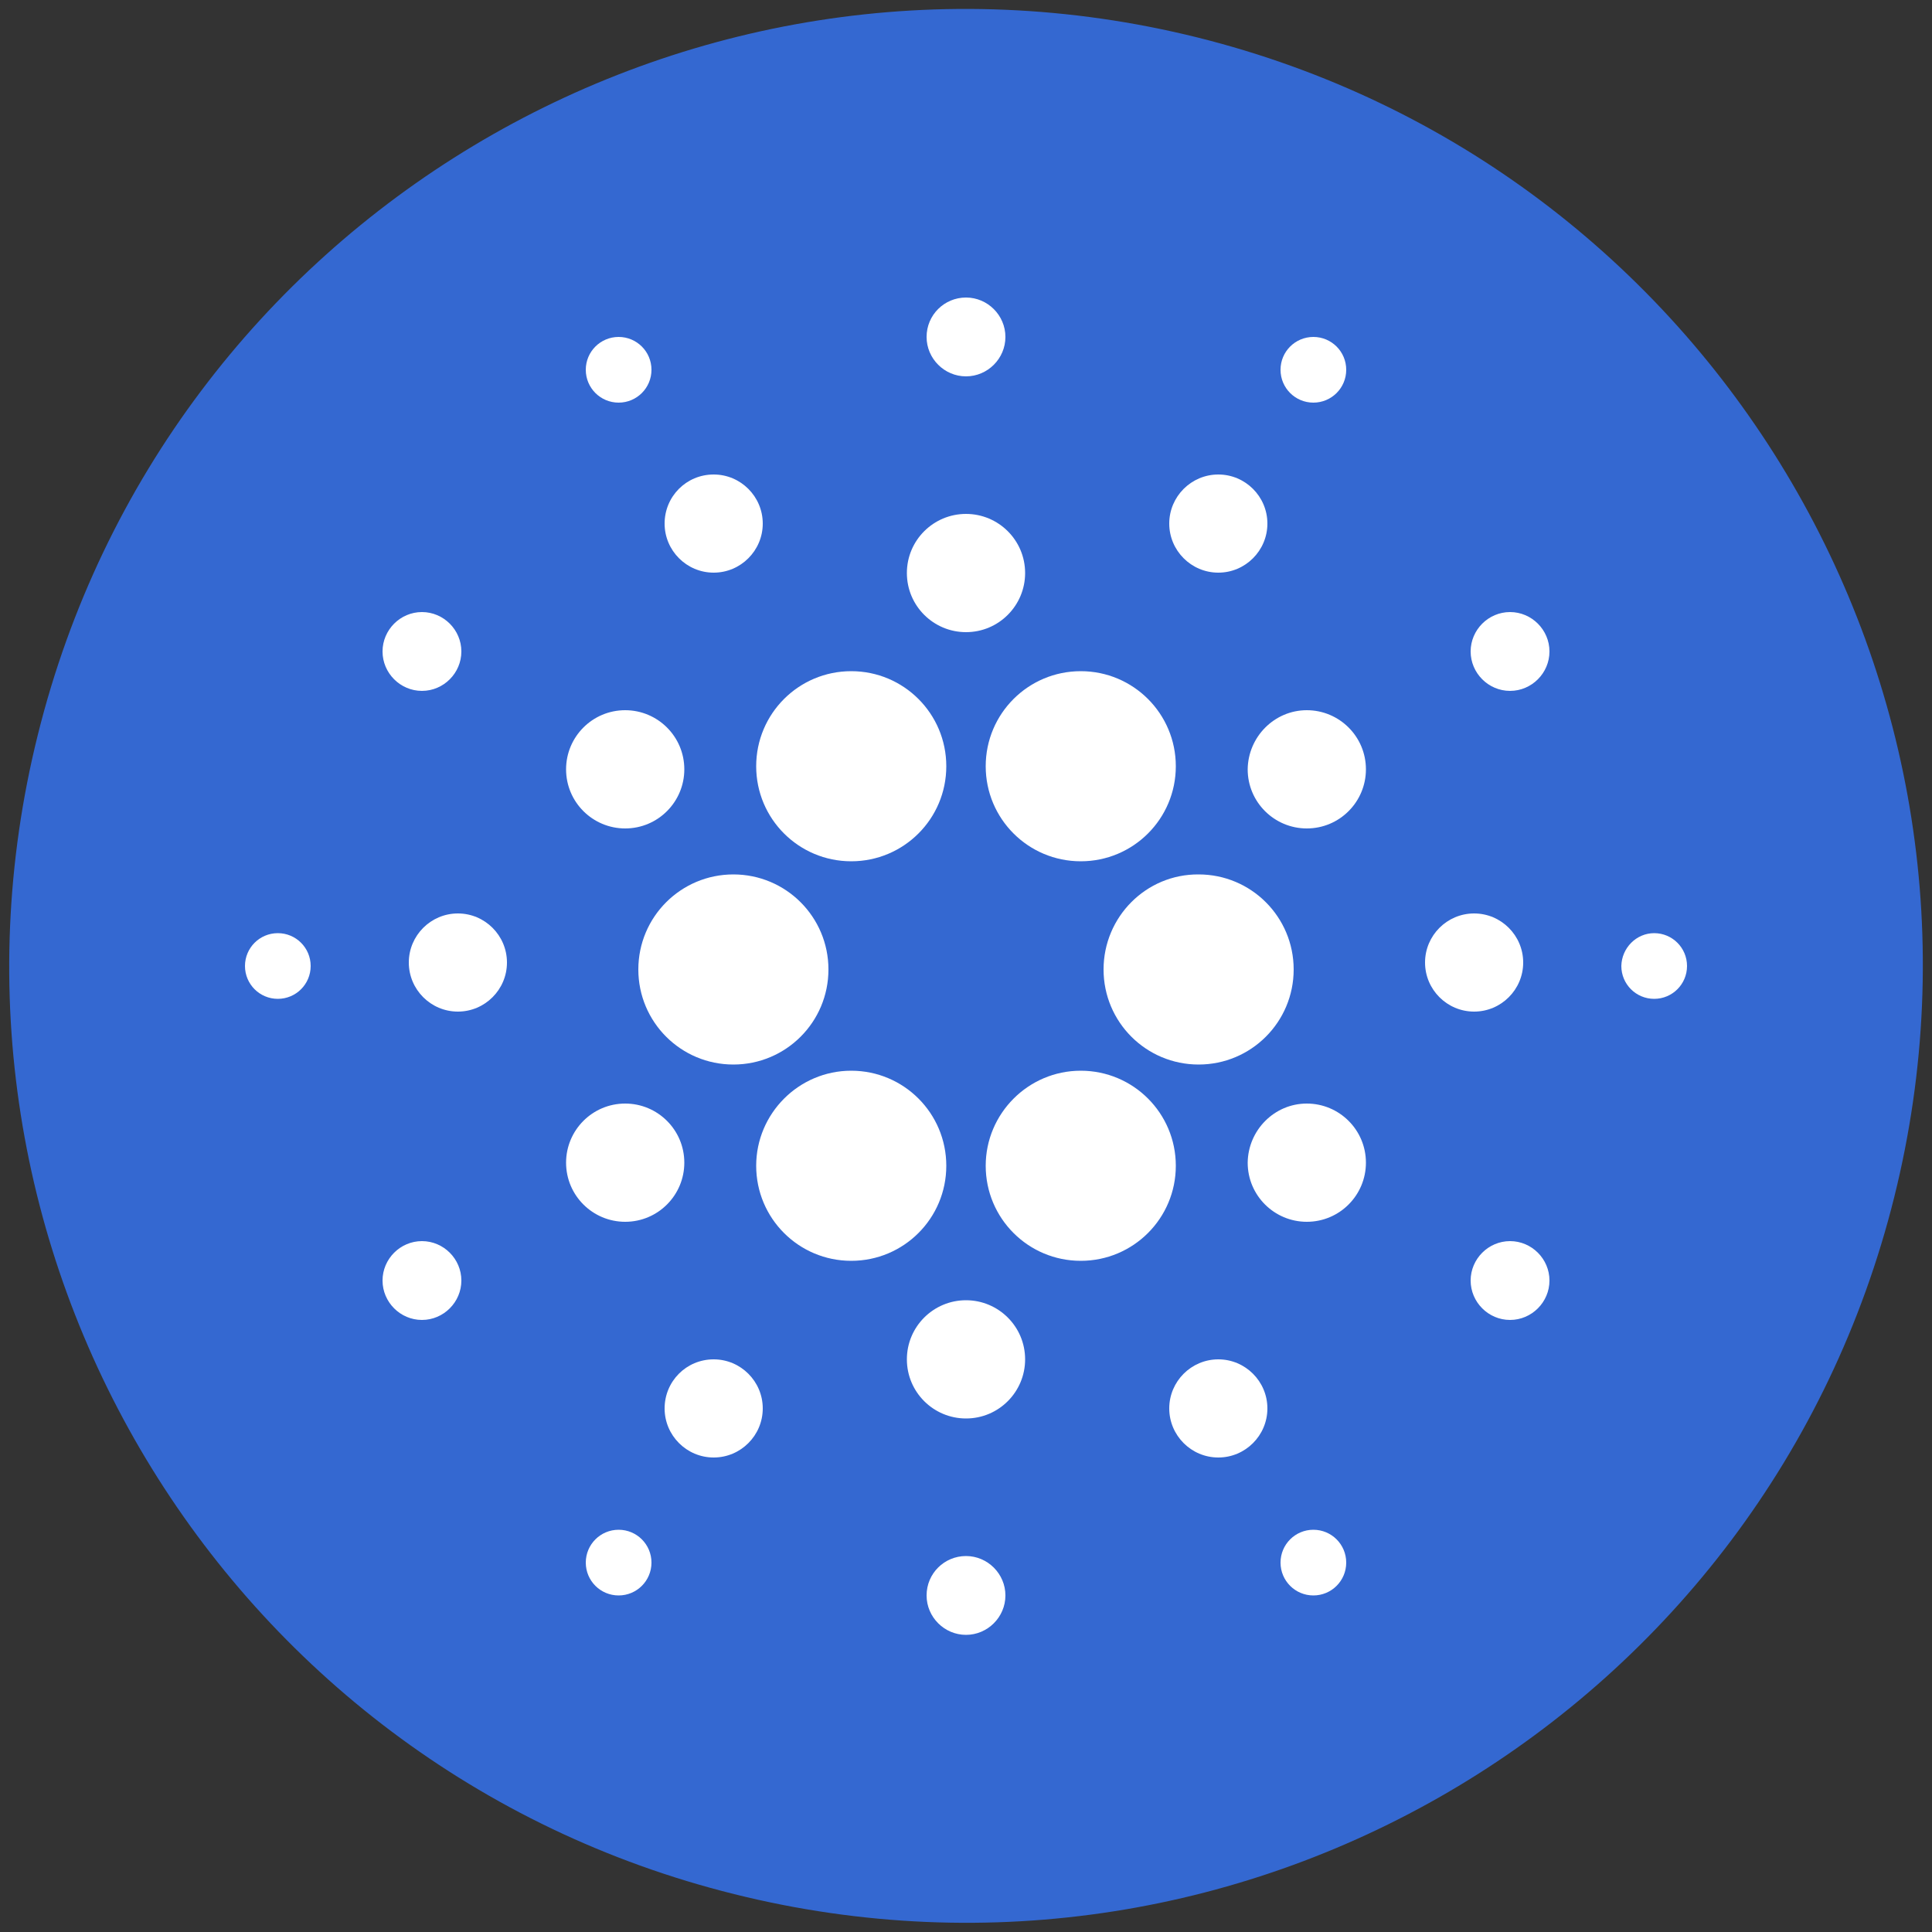 <?xml version="1.0" encoding="utf-8"?>
<!-- Generator: Adobe Illustrator 21.0.0, SVG Export Plug-In . SVG Version: 6.00 Build 0)  -->
<svg version="1.1" id="Warstwa_1" xmlns="http://www.w3.org/2000/svg" xmlns:xlink="http://www.w3.org/1999/xlink" x="0px" y="0px"
	 viewBox="0 0 500 500" style="enable-background:new 0 0 500 500;" xml:space="preserve">
<rect x="0" y="0" width="500" height="500" fill="#333333" stroke="none"/>
<style type="text/css">
	.st0{fill:#3468D1;}
	.st1{display:none;}
	.st2{display:inline;fill:#343434;}
	.st3{display:inline;fill:#8C8C8C;}
	.st4{display:inline;fill:#3C3C3B;}
	.st5{display:inline;fill:#141414;}
	.st6{display:inline;fill:#393939;}
	.st7{display:none;fill:#FFFFFF;}
	.st8{display:none;fill:#231815;}
	.st9{display:inline;}
	.st10{fill:#FFFFFF;}
</style>
<g transform="translate(0.006,-0.003)">
	<path class="st0" d="M490.2,309.9C457.1,442.6,322.7,523.3,190,490.2C57.4,457.2-23.3,322.8,9.8,190.1
		C42.8,57.4,177.2-23.3,309.9,9.7C442.6,42.8,523.3,177.2,490.2,309.9z"/>
</g>
<g class="st1">
	<polygon class="st2" points="250,36.7 247.2,46.2 247.2,321.8 250,324.6 377.9,249 	"/>
	<polygon class="st3" points="250,36.7 122,249 250,324.6 250,190.8 	"/>
	<polygon class="st4" points="250,348.9 248.4,350.8 248.4,449 250,453.6 378,273.3 	"/>
	<polygon class="st3" points="250,453.6 250,348.9 122,273.3 	"/>
	<polygon class="st5" points="250,324.6 377.9,249 250,190.8 	"/>
	<polygon class="st6" points="122,249 250,324.6 250,190.8 	"/>
</g>
<path class="st7" d="M296.7,207.9c13.1-13.1,20.2-30.3,20.2-48.8c0-16.2-5.7-31.8-16-44.3L341,74.7l-8.9-8.7L292,106.1
	c-12.4-10.3-27.7-16-44-16c-38.1,0-69,31-69,69.1c0,18.3,7.3,35.8,20.2,48.7c11.4,11.4,26.4,18.6,42.4,20v50.9
	c-16.1,1.3-31.1,8.4-42.4,20c-26.9,27-26.9,70.6,0,97.6c13.1,13.1,30.3,20.2,48.8,20.2c18.3,0.1,35.9-7.2,48.8-20.2
	c13.1-13.1,20.2-30.3,20.2-48.8s-7.1-35.7-20.2-48.8c-11.4-11.4-26.4-18.6-42.4-20v-50.9C270.4,226.5,285.5,219.4,296.7,207.9
	 M287.8,307.6c10.5,10.7,16.5,24.8,16.5,39.9c0,15-5.9,29.3-16.5,39.9c-10.5,10.7-24.8,16.5-39.9,16.5c-15,0-29.3-5.9-39.9-16.5
	c-10.5-10.7-16.5-24.8-16.5-39.9c0-15,5.9-29.3,16.5-39.9c10.5-10.7,24.8-16.5,39.9-16.5C263.1,291.1,277.2,296.8,287.8,307.6
	 M247.9,215.7c-15,0-29.3-5.9-39.9-16.5c-10.5-10.7-16.5-24.8-16.5-39.9c0-15,5.9-29.3,16.5-39.9c10.5-10.7,24.8-16.5,39.9-16.5
	c15,0,29.3,5.9,39.9,16.5c10.7,10.5,16.5,24.8,16.5,39.9c0,15-5.9,29.3-16.5,39.9C277.2,209.9,263.1,215.7,247.9,215.7"/>
<path class="st8" d="M384.9,335.7c17.9,24,36.3,48.6,54.7,73.2c-36.9,43.6-82.7,71.5-138,83.2c-61.5,12.8-119.6,3.4-176-27.9
	c50.3-37.4,99.4-74.3,149.2-111.2c11.2,10.6,21.8,21.2,32.4,31.3c11.7,11.2,7.3,11.7,22.3,3.4c20.7-11.7,38-27.9,51.4-47.5
	c0.6-1.1,1.7-2.2,2.2-3.4C382.7,336.8,383.2,336.8,384.9,335.7L384.9,335.7z M165.4,384.8c-14,10.6-26.8,20.1-39.7,30.2
	c-9.5,7.3-19,14-28.5,21.2c-3.9,3.4-6.7,3.4-11.2-0.6c-42.5-38-69.3-84.9-79.3-140.8c-10-56.3-1.1-110,25.7-160.8
	c0.6-1.1,1.7-2.8,2.2-3.9c0-0.6,0.6-0.6,1.7-1.1c36.9,48.6,74.3,97.2,111.2,145.8c-1.1,1.7-1.7,2.8-2.8,3.9
	c-11.2,11.7-22.3,23.5-34.1,34.6c-3.4,3.4-3.9,6.1-1.7,10.1c11.7,22.3,27.9,40.8,48,55.9C159.8,380.9,162,382.6,165.4,384.8
	L165.4,384.8z M373.8,37.9c-17.9,12.8-35.8,25.7-53.6,38c-30.7,21.8-61.5,44.1-91.6,65.9c-3.9,2.8-6.7,3.4-10.1-0.6
	c-10.1-10.6-20.7-20.1-30.7-30.7c-2.8-2.8-5.6-3.4-9.5-1.7c-24,12.3-43,29.6-58.7,51.4c-1.1,1.1-2.2,2.8-3.4,4.5
	c-8.9-11.7-17.3-22.3-25.7-33.5c-8.9-11.7-17.3-23.5-25.7-34.6c-2.8-3.9-3.4-6.7,0.6-10.6c43-47.5,96.1-75.4,159.8-82.1
	c50.3-5.6,98.3,4.5,143,28.5c1.7,1.1,3.4,1.7,5,2.8C373.2,36.8,373.2,37.4,373.8,37.9z M464.8,373.1c-11.7-15.1-22.3-29.1-33-43
	c-24.6-32.4-49.2-65.4-74.3-97.8c-3.4-4.5-3.4-7.3,0.6-11.2c10.6-10.6,20.7-21.2,31.3-31.8c2.8-2.8,3.9-5.6,1.7-9.5
	c-12.3-23.5-29.1-43-50.8-58.7c-1.7-1.1-3.4-2.8-5.6-3.9c1.7-1.7,3.4-2.8,4.5-3.9c21.2-16.2,42.5-31.8,63.7-48
	c3.4-2.8,6.1-3.9,10.1,0c53.1,48,81.6,107.8,84.4,179.9c1.1,41.9-8.4,81.6-27.4,119C468.2,366.4,466.5,369.2,464.8,373.1z"/>
<path class="st7" d="M388.9,170.6L252.7,93.4l-134.9,79.4l1.3,156.6l136.2,77.1l134.9-79.4L388.9,170.6z M176.7,347.4l-46.1-26.8
	V180.1l46.1-26.8L176.7,347.4L176.7,347.4z M253.9,391.4l-66.5-37.5V164l125.5,192L253.9,391.4z M317.2,342L189.6,146.8l64.4-38.6
	l63.3,37.5L317.2,342L317.2,342z M376.2,320.6L329,347.4V153.3l47.2,26.8V320.6z"/>
<g id="cardano_ada" class="st1">
	<g id="cardano_ada-2" class="st9">
		<circle id="Эллипс_6" class="st0" cx="831.3" cy="155.2" r="248.8"/>
		<path id="Эллипс_6_копия_29" class="st10" d="M803.5,78.8c13.6,0,24.6,11,24.6,24.6c0,13.6-11,24.6-24.6,24.6
			c-13.6,0-24.6-11-24.6-24.6C778.9,89.8,789.9,78.8,803.5,78.8z M862.9,78.8c13.6,0,24.6,11,24.6,24.6c0,13.6-11,24.6-24.6,24.6
			c-13.6,0-24.6-11-24.6-24.6C838.3,89.8,849.3,78.8,862.9,78.8L862.9,78.8z M862.9,182.3c13.6,0,24.6,11,24.6,24.6
			c0,13.6-11,24.6-24.6,24.6c-13.6,0-24.6-11-24.6-24.6C838.3,193.3,849.3,182.3,862.9,182.3C862.9,182.3,862.9,182.3,862.9,182.3
			L862.9,182.3z M803.5,182.3c13.6,0,24.6,11,24.6,24.6c0,13.6-11,24.6-24.6,24.6c-13.6,0-24.6-11-24.6-24.6
			C778.9,193.3,789.9,182.3,803.5,182.3z M773,131.4c13.6,0,24.6,11,24.6,24.6c0,13.6-11,24.6-24.6,24.6c-13.6,0-24.6-11-24.6-24.6
			C748.4,142.4,759.4,131.4,773,131.4L773,131.4z M893.4,131.4c13.6,0,24.6,11,24.6,24.6c0,13.6-11,24.6-24.6,24.6
			c-13.6,0-24.6-11-24.6-24.6C868.8,142.4,879.9,131.4,893.4,131.4C893.4,131.4,893.4,131.4,893.4,131.4z M921.4,89
			c8.4,0,15.3,6.8,15.3,15.3c0,8.4-6.8,15.3-15.3,15.3c-8.4,0-15.3-6.8-15.3-15.3C906.2,95.8,913,89,921.4,89
			C921.4,89,921.4,89,921.4,89z M921.4,190.8c8.4,0,15.3,6.8,15.3,15.3c0,8.4-6.8,15.3-15.3,15.3c-8.4,0-15.3-6.8-15.3-15.3
			C906.2,197.6,913,190.8,921.4,190.8C921.4,190.8,921.4,190.8,921.4,190.8z M745,190.8c8.4,0,15.3,6.8,15.3,15.3
			c0,8.4-6.8,15.3-15.3,15.3c-8.4,0-15.3-6.8-15.3-15.3C729.7,197.6,736.5,190.8,745,190.8L745,190.8z M745,89
			c8.4,0,15.3,6.8,15.3,15.3s-6.8,15.3-15.3,15.3c-8.4,0-15.3-6.8-15.3-15.3C729.7,95.8,736.5,89,745,89L745,89z M833.2,38.1
			c8.4,0,15.3,6.8,15.3,15.3c0,8.4-6.8,15.3-15.3,15.3c-8.4,0-15.3-6.8-15.3-15.3C817.9,44.9,824.8,38.1,833.2,38.1
			C833.2,38.1,833.2,38.1,833.2,38.1z M833.2,241.7c8.4,0,15.3,6.8,15.3,15.3c0,8.4-6.8,15.3-15.3,15.3c-8.4,0-15.3-6.8-15.3-15.3
			C817.9,248.5,824.8,241.7,833.2,241.7C833.2,241.7,833.2,241.7,833.2,241.7z M898.5,256.9c7,0,12.7,5.7,12.7,12.7
			c0,7-5.7,12.7-12.7,12.7c-7,0-12.7-5.7-12.7-12.7C885.8,262.6,891.5,256.9,898.5,256.9C898.5,256.9,898.5,256.9,898.5,256.9z
			 M767.9,256.9c7,0,12.7,5.7,12.7,12.7c0,7-5.7,12.7-12.7,12.7c-7,0-12.7-5.7-12.7-12.7C755.2,262.6,760.9,256.9,767.9,256.9
			C767.9,256.9,767.9,256.9,767.9,256.9L767.9,256.9z M767.9,27.9c7,0,12.7,5.7,12.7,12.7c0,7-5.7,12.7-12.7,12.7
			c-7,0-12.7-5.7-12.7-12.7C755.2,33.6,760.9,27.9,767.9,27.9C767.9,27.9,767.9,27.9,767.9,27.9L767.9,27.9z M898.5,27.9
			c7,0,12.7,5.7,12.7,12.7c0,7-5.7,12.7-12.7,12.7c-7,0-12.7-5.7-12.7-12.7C885.8,33.6,891.5,27.9,898.5,27.9
			C898.5,27.9,898.5,27.9,898.5,27.9z M964.7,141.6c7,0,12.7,5.7,12.7,12.7c0,7-5.7,12.7-12.7,12.7c-7,0-12.7-5.7-12.7-12.7
			C952,147.3,957.7,141.6,964.7,141.6L964.7,141.6z M701.7,141.6c7,0,12.7,5.7,12.7,12.7c0,7-5.7,12.7-12.7,12.7
			c-7,0-12.7-5.7-12.7-12.7C689,147.3,694.7,141.6,701.7,141.6C701.7,141.6,701.7,141.6,701.7,141.6L701.7,141.6z M692.4,63.6
			c5.6,0,10.2,4.6,10.2,10.2c0,5.6-4.6,10.2-10.2,10.2c-5.6,0-10.2-4.6-10.2-10.2c0,0,0,0,0,0C682.2,68.1,686.8,63.6,692.4,63.6
			L692.4,63.6z M692.4,226.4c5.6,0,10.2,4.6,10.2,10.2c0,5.6-4.6,10.2-10.2,10.2c-5.6,0-10.2-4.6-10.2-10.2c0,0,0,0,0,0
			C682.2,231,686.8,226.4,692.4,226.4L692.4,226.4z M974,226.4c5.6,0,10.2,4.6,10.2,10.2c0,5.6-4.6,10.2-10.2,10.2
			s-10.2-4.6-10.2-10.2c0,0,0,0,0,0C963.8,231,968.4,226.4,974,226.4L974,226.4z M974,63.6c5.6,0,10.2,4.6,10.2,10.2
			c0,5.6-4.6,10.2-10.2,10.2s-10.2-4.6-10.2-10.2c0,0,0,0,0,0C963.8,68.1,968.4,63.6,974,63.6L974,63.6z M833.2-17.9
			c5.6,0,10.2,4.6,10.2,10.2s-4.6,10.2-10.2,10.2c-5.6,0-10.2-4.6-10.2-10.2l0,0C823-13.3,827.6-17.9,833.2-17.9
			C833.2-17.9,833.2-17.9,833.2-17.9z M833.2,307.8c5.6,0,10.2,4.6,10.2,10.2s-4.6,10.2-10.2,10.2c-5.6,0-10.2-4.6-10.2-10.2
			C823,312.4,827.6,307.8,833.2,307.8C833.2,307.8,833.2,307.8,833.2,307.8z M923.1,301c4.7,0,8.5,3.8,8.5,8.5
			c0,4.7-3.8,8.5-8.5,8.5c-4.7,0-8.5-3.8-8.5-8.5l0,0C914.6,304.8,918.4,301,923.1,301z M743.3,301c4.7,0,8.5,3.8,8.5,8.5
			c0,4.7-3.8,8.5-8.5,8.5c-4.7,0-8.5-3.8-8.5-8.5l0,0C734.8,304.8,738.6,301,743.3,301z M743.3-7.7c4.7,0,8.5,3.8,8.5,8.5
			c0,4.7-3.8,8.5-8.5,8.5c-4.7,0-8.5-3.8-8.5-8.5l0,0C734.8-3.9,738.6-7.7,743.3-7.7C743.3-7.7,743.3-7.7,743.3-7.7L743.3-7.7z
			 M923.1-7.7c4.7,0,8.5,3.8,8.5,8.5c0,4.7-3.8,8.5-8.5,8.5c-4.7,0-8.5-3.8-8.5-8.5l0,0C914.6-3.9,918.4-7.7,923.1-7.7
			C923.1-7.7,923.1-7.7,923.1-7.7L923.1-7.7z M1011.4,146.7c4.7,0,8.5,3.8,8.5,8.5c0,4.7-3.8,8.5-8.5,8.5c-4.7,0-8.5-3.8-8.5-8.5
			c0,0,0,0,0,0C1002.9,150.5,1006.7,146.7,1011.4,146.7L1011.4,146.7z M655.1,146.7c4.7,0,8.5,3.8,8.5,8.5s-3.8,8.5-8.5,8.5
			s-8.5-3.8-8.5-8.5c0,0,0,0,0,0C646.6,150.5,650.4,146.7,655.1,146.7L655.1,146.7z"/>
	</g>
</g>
<path id="Эллипс_6_копия_29_1_" class="st10" d="M220.3,173.7c13.6,0,24.6,11,24.6,24.6c0,13.6-11,24.6-24.6,24.6
	c-13.6,0-24.6-11-24.6-24.6C195.7,184.7,206.7,173.7,220.3,173.7z M279.7,173.7c13.6,0,24.6,11,24.6,24.6c0,13.6-11,24.6-24.6,24.6
	c-13.6,0-24.6-11-24.6-24.6C255.1,184.7,266.1,173.7,279.7,173.7L279.7,173.7z M279.7,277.1c13.6,0,24.6,11,24.6,24.6
	c0,13.6-11,24.6-24.6,24.6c-13.6,0-24.6-11-24.6-24.6C255.1,288.2,266.1,277.1,279.7,277.1C279.7,277.1,279.7,277.1,279.7,277.1
	L279.7,277.1z M220.3,277.1c13.6,0,24.6,11,24.6,24.6c0,13.6-11,24.6-24.6,24.6c-13.6,0-24.6-11-24.6-24.6
	C195.7,288.2,206.7,277.1,220.3,277.1z M189.8,226.3c13.6,0,24.6,11,24.6,24.6c0,13.6-11,24.6-24.6,24.6c-13.6,0-24.6-11-24.6-24.6
	C165.2,237.3,176.2,226.3,189.8,226.3L189.8,226.3z M310.2,226.3c13.6,0,24.6,11,24.6,24.6c0,13.6-11,24.6-24.6,24.6
	c-13.6,0-24.6-11-24.6-24.6C285.6,237.3,296.6,226.2,310.2,226.3C310.2,226.3,310.2,226.3,310.2,226.3z M338.2,183.8
	c8.4,0,15.3,6.8,15.3,15.3c0,8.4-6.8,15.3-15.3,15.3c-8.4,0-15.3-6.8-15.3-15.3C323,190.7,329.8,183.8,338.2,183.8
	C338.2,183.8,338.2,183.8,338.2,183.8z M338.2,285.6c8.4,0,15.3,6.8,15.3,15.3c0,8.4-6.8,15.3-15.3,15.3c-8.4,0-15.3-6.8-15.3-15.3
	C323,292.5,329.8,285.6,338.2,285.6C338.2,285.6,338.2,285.6,338.2,285.6z M161.8,285.6c8.4,0,15.3,6.8,15.3,15.3
	c0,8.4-6.8,15.3-15.3,15.3c-8.4,0-15.3-6.8-15.3-15.3C146.5,292.5,153.3,285.6,161.8,285.6L161.8,285.6z M161.8,183.8
	c8.4,0,15.3,6.8,15.3,15.3c0,8.4-6.8,15.3-15.3,15.3c-8.4,0-15.3-6.8-15.3-15.3C146.5,190.7,153.3,183.8,161.8,183.8L161.8,183.8z
	 M250,133c8.4,0,15.3,6.8,15.3,15.3c0,8.4-6.8,15.3-15.3,15.3c-8.4,0-15.3-6.8-15.3-15.3C234.7,139.8,241.6,133,250,133
	C250,133,250,133,250,133z M250,336.5c8.4,0,15.3,6.8,15.3,15.3c0,8.4-6.8,15.3-15.3,15.3c-8.4,0-15.3-6.8-15.3-15.3
	C234.7,343.3,241.6,336.5,250,336.5C250,336.5,250,336.5,250,336.5z M315.3,351.8c7,0,12.7,5.7,12.7,12.7c0,7-5.7,12.7-12.7,12.7
	c-7,0-12.7-5.7-12.7-12.7C302.6,357.5,308.3,351.8,315.3,351.8C315.3,351.8,315.3,351.8,315.3,351.8z M184.7,351.8
	c7,0,12.7,5.7,12.7,12.7c0,7-5.7,12.7-12.7,12.7c-7,0-12.7-5.7-12.7-12.7C172,357.5,177.6,351.8,184.7,351.8
	C184.7,351.8,184.7,351.8,184.7,351.8L184.7,351.8z M184.7,122.8c7,0,12.7,5.7,12.7,12.7c0,7-5.7,12.7-12.7,12.7
	c-7,0-12.7-5.7-12.7-12.7C172,128.5,177.6,122.8,184.7,122.8C184.7,122.8,184.7,122.8,184.7,122.8L184.7,122.8z M315.3,122.8
	c7,0,12.7,5.7,12.7,12.7c0,7-5.7,12.7-12.7,12.7c-7,0-12.7-5.7-12.7-12.7C302.6,128.5,308.3,122.8,315.3,122.8
	C315.3,122.8,315.3,122.8,315.3,122.8z M381.5,236.4c7,0,12.7,5.7,12.7,12.7c0,7-5.7,12.7-12.7,12.7c-7,0-12.7-5.7-12.7-12.7
	C368.8,242.1,374.5,236.4,381.5,236.4L381.5,236.4z M118.5,236.4c7,0,12.7,5.7,12.7,12.7c0,7-5.7,12.7-12.7,12.7
	c-7,0-12.7-5.7-12.7-12.7C105.8,242.1,111.5,236.4,118.5,236.4C118.5,236.4,118.5,236.4,118.5,236.4L118.5,236.4z M109.2,158.4
	c5.6,0,10.2,4.6,10.2,10.2c0,5.6-4.6,10.2-10.2,10.2c-5.6,0-10.2-4.6-10.2-10.2c0,0,0,0,0,0C99,163,103.6,158.4,109.2,158.4
	L109.2,158.4z M109.2,321.2c5.6,0,10.2,4.6,10.2,10.2c0,5.6-4.6,10.2-10.2,10.2c-5.6,0-10.2-4.6-10.2-10.2c0,0,0,0,0,0
	C99,325.8,103.6,321.2,109.2,321.2L109.2,321.2z M390.8,321.2c5.6,0,10.2,4.6,10.2,10.2c0,5.6-4.6,10.2-10.2,10.2
	c-5.6,0-10.2-4.6-10.2-10.2c0,0,0,0,0,0C380.6,325.8,385.2,321.2,390.8,321.2L390.8,321.2z M390.8,158.4c5.6,0,10.2,4.6,10.2,10.2
	c0,5.6-4.6,10.2-10.2,10.2c-5.6,0-10.2-4.6-10.2-10.2c0,0,0,0,0,0C380.6,163,385.2,158.4,390.8,158.4L390.8,158.4z M250,77
	c5.6,0,10.2,4.6,10.2,10.2c0,5.6-4.6,10.2-10.2,10.2c-5.6,0-10.2-4.6-10.2-10.2l0,0C239.8,81.5,244.4,77,250,77
	C250,77,250,77,250,77z M250,402.7c5.6,0,10.2,4.6,10.2,10.2c0,5.6-4.6,10.2-10.2,10.2c-5.6,0-10.2-4.6-10.2-10.2
	C239.8,407.2,244.4,402.7,250,402.7C250,402.7,250,402.7,250,402.7z M339.9,395.9c4.7,0,8.5,3.8,8.5,8.5c0,4.7-3.8,8.5-8.5,8.5
	c-4.7,0-8.5-3.8-8.5-8.5l0,0C331.4,399.7,335.2,395.9,339.9,395.9z M160.1,395.9c4.7,0,8.5,3.8,8.5,8.5c0,4.7-3.8,8.5-8.5,8.5
	s-8.5-3.8-8.5-8.5l0,0C151.6,399.7,155.4,395.9,160.1,395.9z M160.1,87.2c4.7,0,8.5,3.8,8.5,8.5c0,4.7-3.8,8.5-8.5,8.5
	s-8.5-3.8-8.5-8.5l0,0C151.6,91,155.4,87.2,160.1,87.2C160.1,87.2,160.1,87.2,160.1,87.2L160.1,87.2z M339.9,87.2
	c4.7,0,8.5,3.8,8.5,8.5c0,4.7-3.8,8.5-8.5,8.5c-4.7,0-8.5-3.8-8.5-8.5l0,0C331.4,91,335.2,87.2,339.9,87.2
	C339.9,87.2,339.9,87.2,339.9,87.2L339.9,87.2z M428.1,241.5c4.7,0,8.5,3.8,8.5,8.5c0,4.7-3.8,8.5-8.5,8.5c-4.7,0-8.5-3.8-8.5-8.5
	c0,0,0,0,0,0C419.7,245.3,423.5,241.5,428.1,241.5L428.1,241.5z M71.9,241.5c4.7,0,8.5,3.8,8.5,8.5s-3.8,8.5-8.5,8.5
	s-8.5-3.8-8.5-8.5c0,0,0,0,0,0C63.4,245.3,67.2,241.5,71.9,241.5L71.9,241.5z"/>
</svg>
